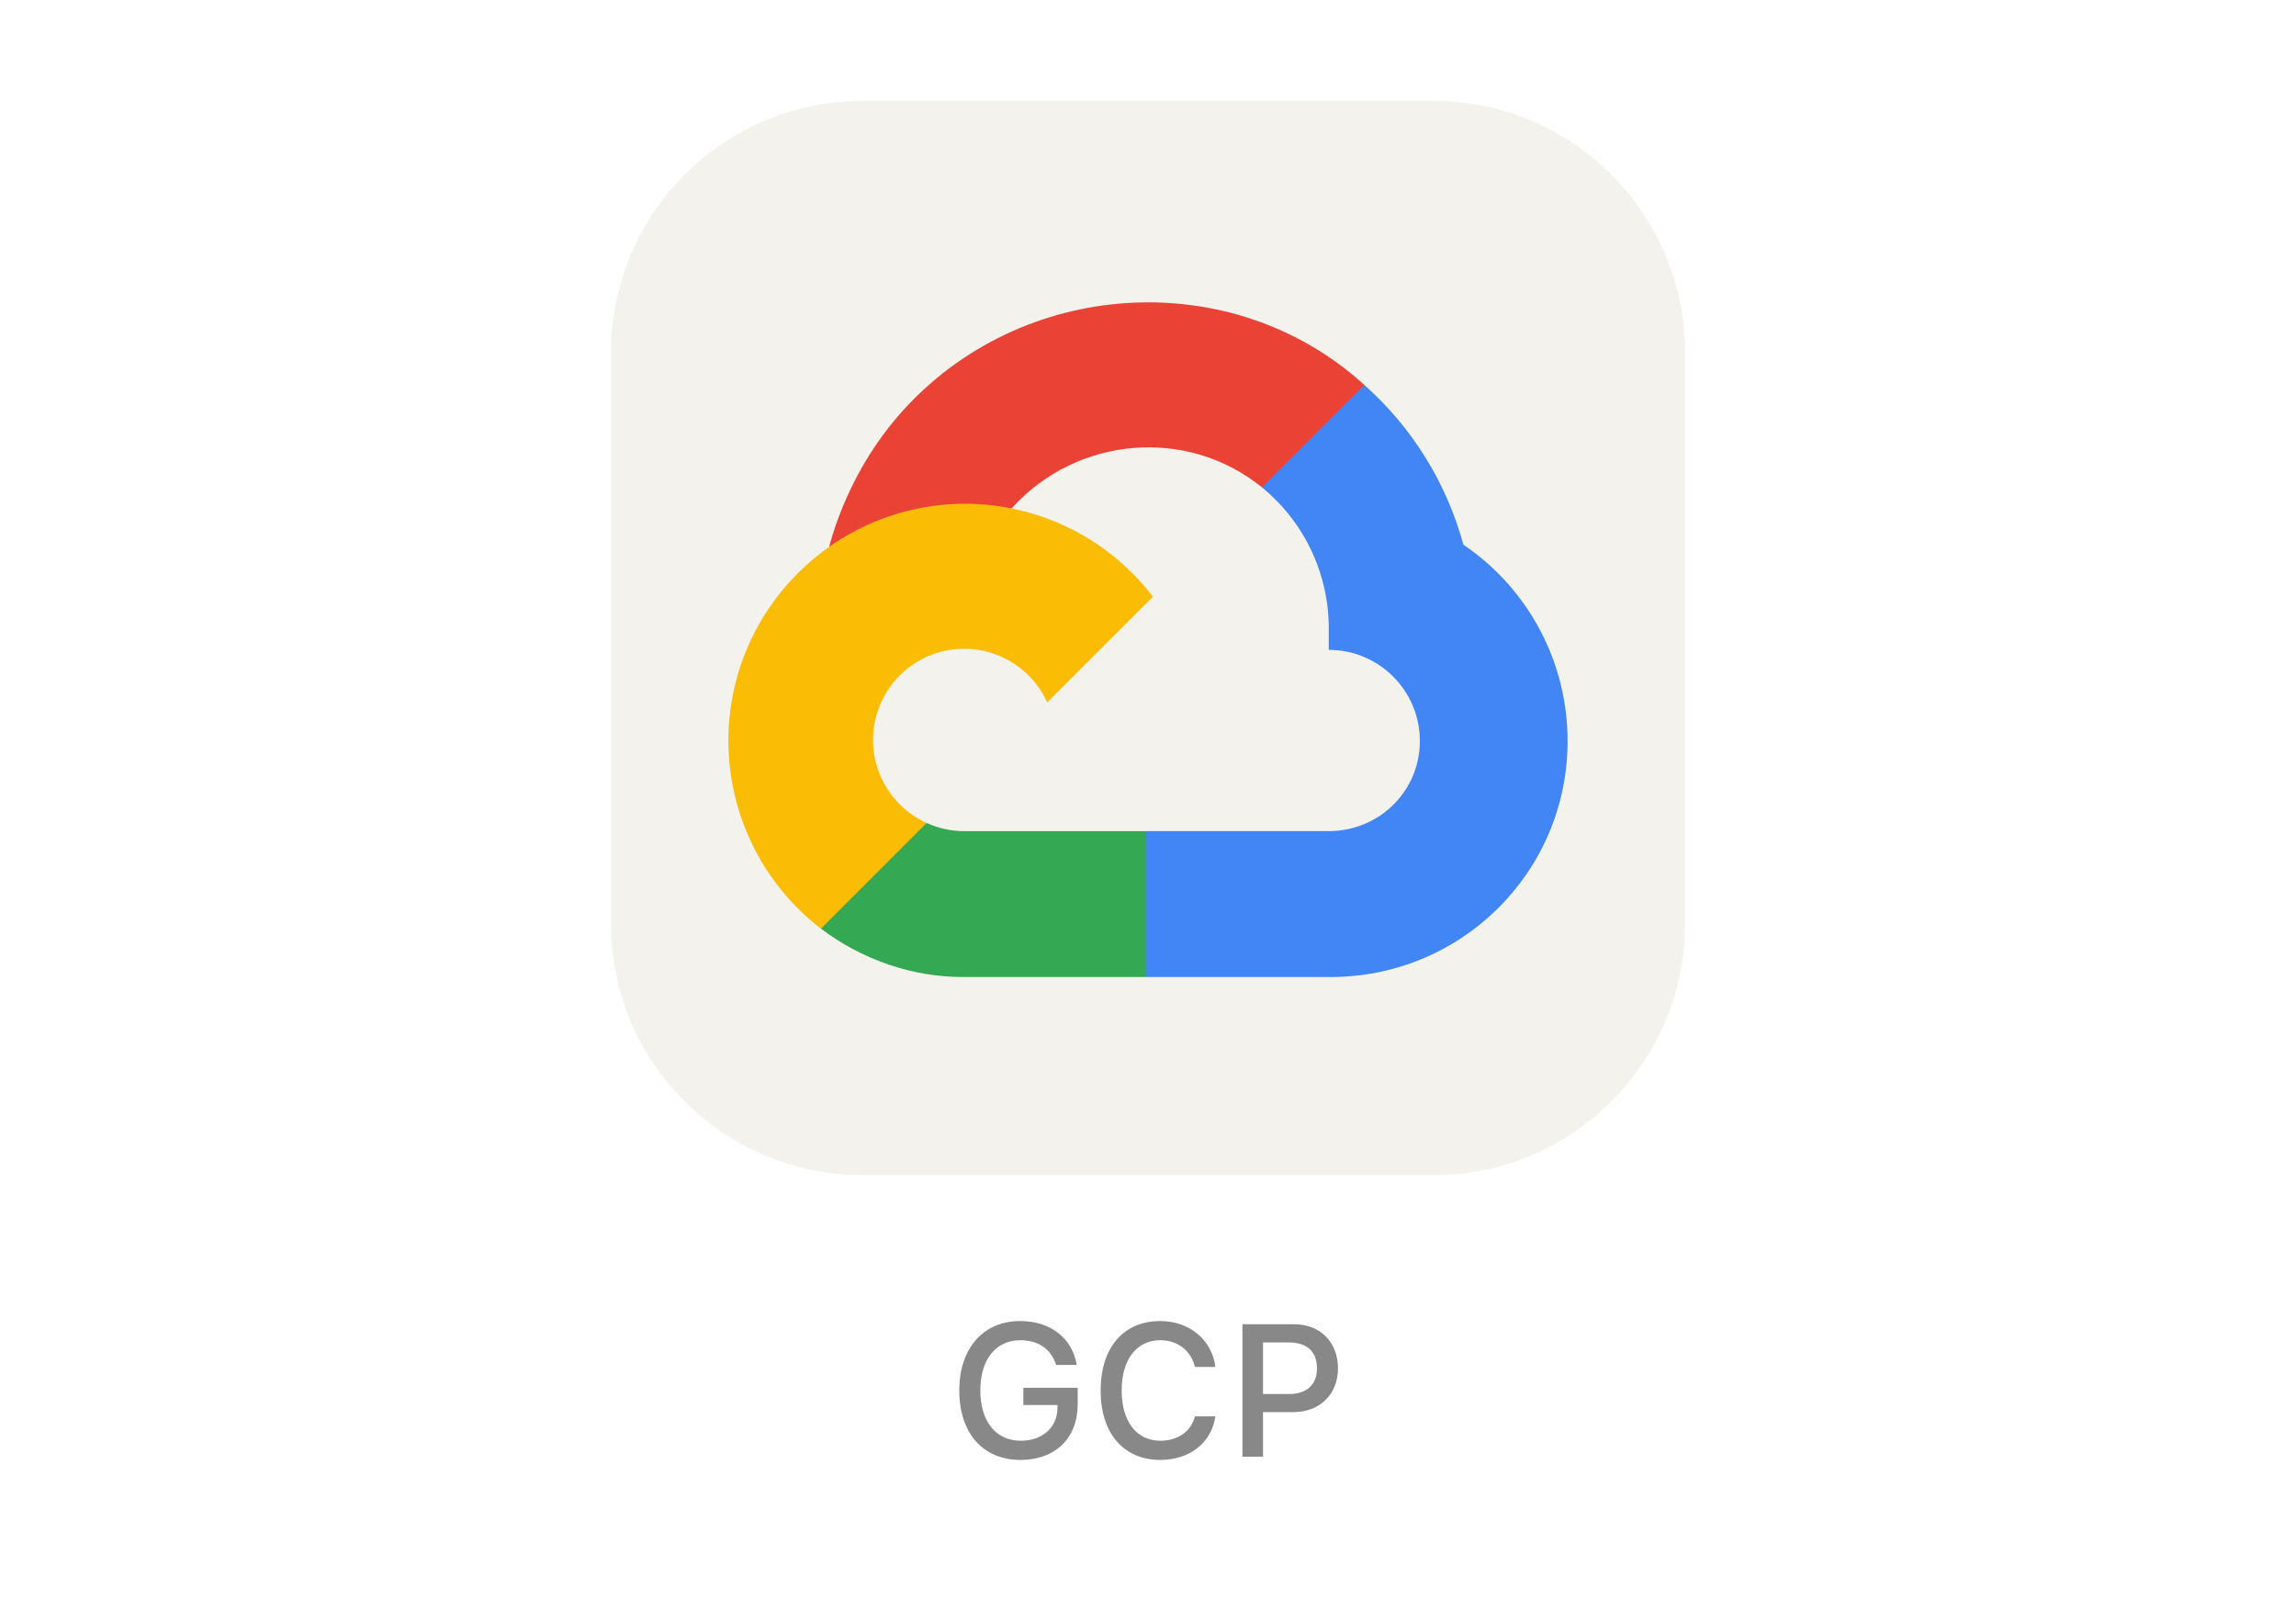 <svg width="171" height="120" viewBox="0 0 171 120" fill="none" xmlns="http://www.w3.org/2000/svg">
<rect width="171" height="120" fill="white"/>
<g clip-path="url(#clip0_969_17997)">
<path d="M106.75 7.516H64.25C53.895 7.516 45.5 15.911 45.5 26.266V68.766C45.5 79.121 53.895 87.516 64.25 87.516H106.75C117.105 87.516 125.5 79.121 125.5 68.766V26.266C125.5 15.911 117.105 7.516 106.75 7.516Z" fill="#F4F2ED"/>
<path d="M95.816 36.388L101.249 30.955L101.611 28.667C91.711 19.665 75.973 20.686 67.048 30.797C64.57 33.605 62.731 37.107 61.75 40.722L63.696 40.448L74.561 38.656L75.4 37.798C80.233 32.49 88.405 31.776 93.986 36.292L95.816 36.388Z" fill="#EA4335"/>
<path d="M108.988 40.563C107.74 35.965 105.176 31.831 101.611 28.669L93.986 36.294C95.575 37.592 96.849 39.234 97.71 41.097C98.572 42.959 99 44.993 98.961 47.045V48.398C102.709 48.398 105.747 51.436 105.747 55.184C105.747 58.932 102.709 61.894 98.961 61.894H85.37L84.035 63.343V71.483L85.37 72.76H98.961C108.71 72.836 116.674 65.071 116.75 55.322C116.773 52.413 116.076 49.544 114.722 46.968C113.368 44.394 111.398 42.193 108.988 40.563Z" fill="#4285F4"/>
<path d="M71.8 72.761H85.373V61.896H71.8C70.84 61.896 69.89 61.688 69.017 61.286L67.092 61.877L61.621 67.309L61.145 69.159C64.213 71.475 67.956 72.778 71.8 72.761Z" fill="#34A853"/>
<path d="M71.797 37.517C62.048 37.575 54.193 45.525 54.25 55.273C54.267 57.959 54.895 60.607 56.09 63.013C57.284 65.42 59.011 67.522 61.141 69.16L69.013 61.287C65.598 59.744 64.08 55.724 65.623 52.309C67.166 48.893 71.186 47.375 74.601 48.918C76.106 49.598 77.312 50.804 77.992 52.309L85.865 44.436C84.212 42.276 82.083 40.527 79.642 39.326C77.201 38.126 74.516 37.506 71.797 37.516" fill="#FBBC05"/>
</g>
<path d="M80.264 104.581C80.264 107.103 78.589 108.723 76.005 108.723C73.209 108.723 71.445 106.734 71.445 103.548C71.445 100.404 73.23 98.38 75.991 98.38C78.233 98.38 79.86 99.652 80.195 101.648H78.657C78.274 100.458 77.338 99.809 75.991 99.809C74.166 99.809 73.011 101.251 73.011 103.535C73.011 105.859 74.173 107.294 76.025 107.294C77.639 107.294 78.746 106.31 78.76 104.847V104.635H76.217V103.35H80.264V104.581ZM86.423 108.723C83.682 108.723 81.973 106.748 81.973 103.555C81.973 100.356 83.675 98.38 86.416 98.38C88.59 98.38 90.272 99.789 90.518 101.798H88.993C88.706 100.588 87.715 99.809 86.416 99.809C84.645 99.809 83.538 101.251 83.538 103.555C83.538 105.852 84.645 107.294 86.423 107.294C87.728 107.294 88.72 106.59 88.993 105.476H90.518C90.244 107.424 88.624 108.723 86.423 108.723ZM92.534 98.62H96.397C98.324 98.62 99.65 99.953 99.65 101.908C99.65 103.835 98.283 105.162 96.349 105.162H94.065V108.484H92.534V98.62ZM94.065 99.973V103.815H95.993C97.312 103.815 98.085 103.131 98.085 101.908C98.085 100.657 97.34 99.973 95.993 99.973H94.065Z" fill="#888888"/>
<defs>
<clipPath id="clip0_969_17997">
<rect width="80" height="80" fill="white" transform="translate(45.5 7.516)"/>
</clipPath>
</defs>
</svg>
